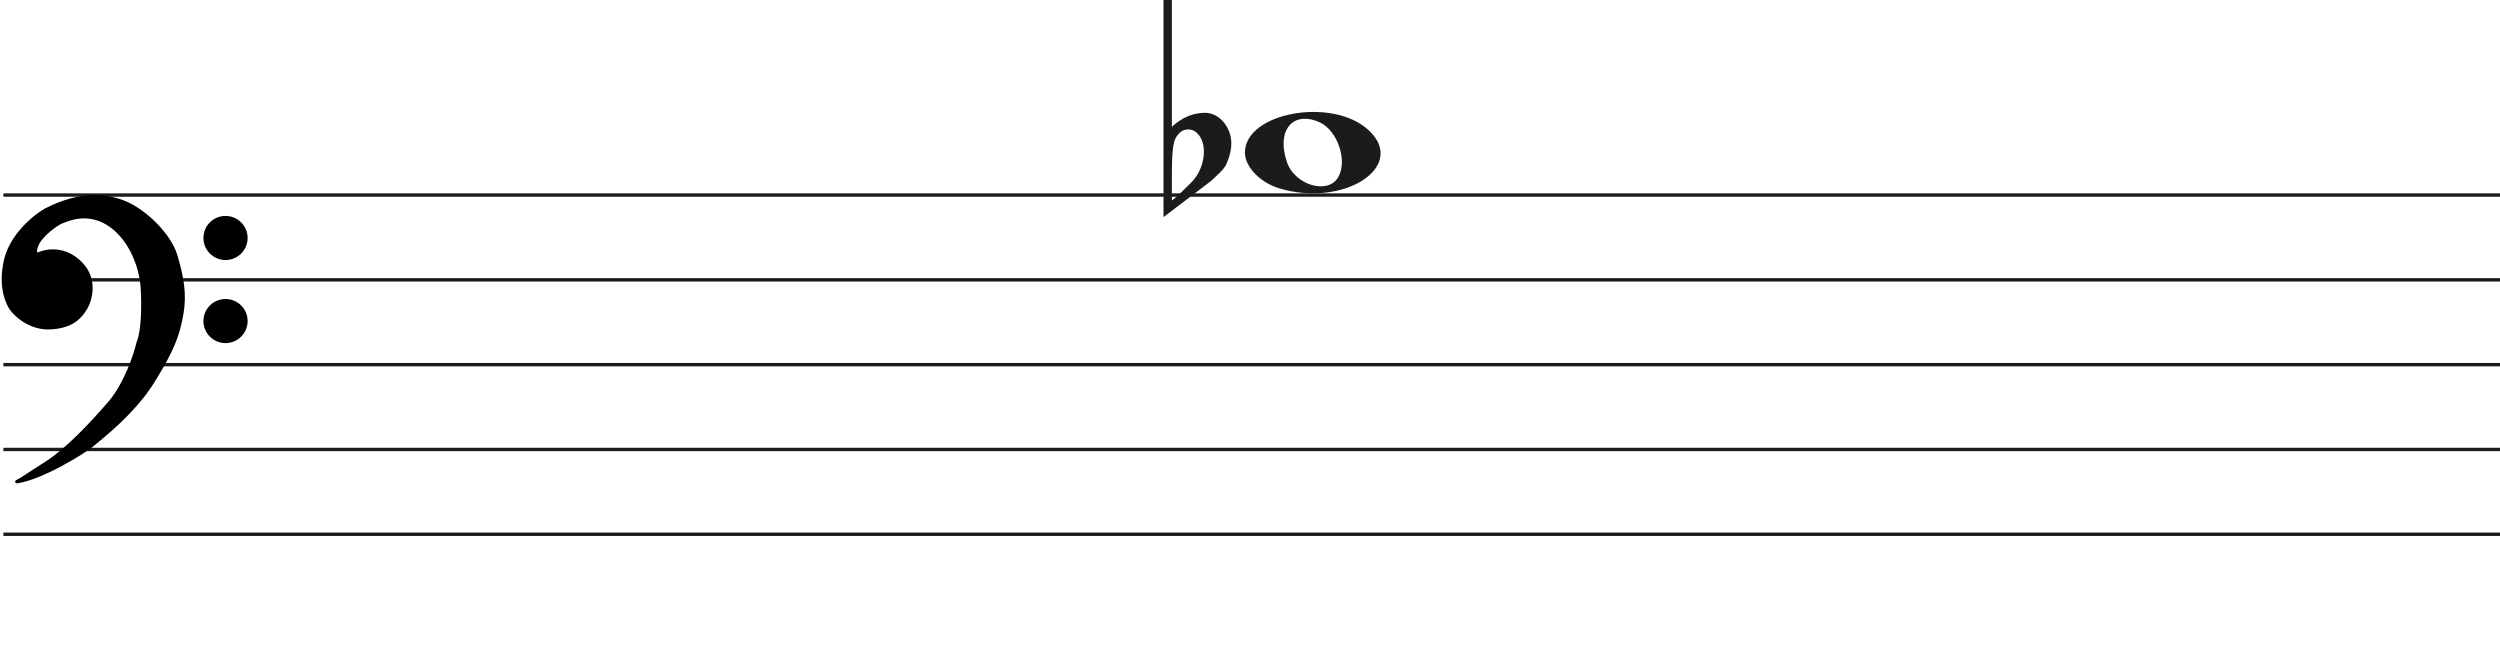 <svg width="737" height="195" viewBox="0 0 737 195" fill="none" xmlns="http://www.w3.org/2000/svg">
<line x1="1" y1="57.5" x2="737" y2="57.5" stroke="#1C1A1A"/>
<line x1="1" y1="82.5" x2="737" y2="82.5" stroke="#1C1A1A"/>
<line x1="1" y1="107.5" x2="737" y2="107.5" stroke="#1C1A1A"/>
<line x1="1" y1="132.5" x2="737" y2="132.5" stroke="#1C1A1A"/>
<line x1="1" y1="157.5" x2="737" y2="157.5" stroke="#1C1A1A"/>
<path d="M377.097 55.514C371.453 53.805 367 49.161 367 44.984C367 33.16 392.813 28.481 403.473 38.373C415 49.069 396.188 61.295 377.097 55.514H377.097ZM394.315 52.544C397.455 47.829 394.453 38.486 389.013 36.048C381.025 32.467 376.129 38.569 379.456 47.959C381.757 54.453 391.119 57.343 394.315 52.544Z" fill="#1C1A1A"/>
<path d="M345.475 0V31.091C345.475 31.091 345.475 33.186 345.475 37.378C348.332 34.693 351.537 33.317 355.091 33.252C357.313 33.252 359.217 34.202 360.804 36.101C362.2 37.869 362.93 39.834 362.994 41.995C363.057 43.698 362.645 45.662 361.756 47.889C361.439 48.806 360.74 49.788 359.661 50.836C358.836 51.622 357.979 52.441 357.091 53.292C352.394 56.829 347.697 60.398 343 64V0H345.475ZM353.187 39.539C352.426 38.622 351.442 38.164 350.236 38.164C348.712 38.164 347.475 39.048 346.523 40.816C345.824 42.191 345.475 45.433 345.475 50.541V58.99C345.539 59.252 347.316 57.647 350.807 54.176C352.711 52.343 353.949 50.181 354.52 47.693C354.774 46.71 354.901 45.728 354.901 44.746C354.901 42.584 354.33 40.849 353.187 39.539Z" fill="#1C1A1A"/>
<path d="M27.123 131.24C24.796 133.193 12.47 140.891 4.976 142C7.102 140.891 7.773 140.225 13.589 136.565C19.306 132.967 26.34 125.694 32.268 118.817C37.01 113.315 39.911 104.619 40.768 100.959C42.289 97.32 42.222 89.164 41.999 85.54C41.961 82.028 40.41 73.605 34.505 68.014C27.123 61.026 19.629 64.909 18.287 65.352C16.944 65.796 12.358 69.013 11.016 71.897C9.943 74.204 10.569 74.929 11.016 75.003C15.273 73.117 19.35 74.2 21.872 76.001C24.668 77.998 27.017 80.993 26.794 85.54C26.615 89.179 24.824 91.863 23.482 93.194C20.686 96.3 16.199 96.633 13.701 96.633C7.661 96.3 3.865 91.974 3.075 90.643C2.746 90.088 -0.392 85.097 1.733 76.445C3.481 69.326 10.159 63.763 13.477 61.914C24.103 56.478 31.597 57.73 36.406 59.584C42.446 61.914 49.99 69.124 51.841 75.446C53.693 81.769 54.638 86.76 53.519 92.861C52.401 98.962 50.835 103.177 45.13 112.384C39.426 121.59 30.031 128.8 27.123 131.24Z" fill="black"/>
<path d="M4.976 142L4.745 141.557C4.529 141.67 4.425 141.922 4.501 142.154C4.576 142.387 4.808 142.53 5.05 142.495L4.976 142ZM27.123 131.24L26.801 130.857L27.123 131.24ZM45.13 112.384L45.556 112.647L45.13 112.384ZM51.841 75.446L52.321 75.306L51.841 75.446ZM36.406 59.584L36.586 59.118V59.118L36.406 59.584ZM13.477 61.914L13.249 61.469L13.241 61.473L13.234 61.477L13.477 61.914ZM1.733 76.445L2.218 76.564L1.733 76.445ZM3.075 90.643L2.645 90.898H2.645L3.075 90.643ZM13.701 96.633L13.673 97.132L13.687 97.133H13.701V96.633ZM23.482 93.194L23.13 92.839L23.12 92.849L23.11 92.859L23.482 93.194ZM26.794 85.54L26.294 85.516L26.794 85.54ZM21.872 76.001L22.163 75.594L21.872 76.001ZM11.016 75.003L10.935 75.496L11.082 75.52L11.219 75.46L11.016 75.003ZM11.016 71.897L11.47 72.108L11.016 71.897ZM18.287 65.352L18.443 65.827L18.287 65.352ZM34.505 68.014L34.161 68.378L34.505 68.014ZM41.999 85.54L41.499 85.546L41.499 85.558L41.5 85.571L41.999 85.54ZM40.768 100.959L40.307 100.766L40.291 100.804L40.281 100.845L40.768 100.959ZM32.268 118.817L31.889 118.491L32.268 118.817ZM13.589 136.565L13.855 136.988L13.589 136.565ZM5.05 142.495C8.889 141.926 13.91 139.687 18.223 137.377C22.542 135.065 26.241 132.633 27.444 131.624L26.801 130.857C25.678 131.8 22.05 134.194 17.751 136.496C13.447 138.8 8.558 140.964 4.903 141.505L5.05 142.495ZM27.444 131.624C30.328 129.204 39.799 121.937 45.556 112.647L44.705 112.12C39.053 121.243 29.734 128.397 26.801 130.857L27.444 131.624ZM45.556 112.647C51.282 103.405 52.878 99.131 54.011 92.951L53.027 92.771C51.923 98.793 50.388 102.949 44.705 112.12L45.556 112.647ZM54.011 92.951C55.15 86.736 54.18 81.655 52.321 75.306L51.361 75.587C53.205 81.883 54.125 86.785 53.027 92.771L54.011 92.951ZM52.321 75.306C51.363 72.034 48.953 68.581 46.049 65.665C43.142 62.747 39.689 60.315 36.586 59.118L36.226 60.051C39.163 61.184 42.502 63.521 45.34 66.371C48.181 69.223 50.468 72.536 51.361 75.587L52.321 75.306ZM36.586 59.118C31.655 57.216 24.012 55.963 13.249 61.469L13.705 62.359C24.193 56.994 31.538 58.243 36.226 60.051L36.586 59.118ZM13.234 61.477C11.525 62.429 8.984 64.316 6.647 66.865C4.311 69.414 2.148 72.657 1.247 76.325L2.218 76.564C3.065 73.114 5.115 70.016 7.385 67.541C9.653 65.066 12.111 63.247 13.72 62.35L13.234 61.477ZM1.247 76.325C-0.921 85.156 2.282 90.286 2.645 90.898L3.505 90.388C3.21 89.89 0.138 85.037 2.218 76.564L1.247 76.325ZM2.645 90.898C3.079 91.63 4.276 93.094 6.128 94.419C7.989 95.75 10.537 96.959 13.673 97.132L13.728 96.133C10.824 95.973 8.455 94.854 6.71 93.606C4.957 92.352 3.861 90.987 3.505 90.388L2.645 90.898ZM13.701 97.133C16.203 97.133 20.898 96.811 23.853 93.528L23.11 92.859C20.473 95.789 16.195 96.133 13.701 96.133V97.133ZM23.834 93.549C25.244 92.151 27.107 89.354 27.293 85.565L26.294 85.516C26.123 89.003 24.404 91.575 23.13 92.839L23.834 93.549ZM27.293 85.565C27.528 80.794 25.048 77.654 22.163 75.594L21.582 76.408C24.289 78.341 26.507 81.191 26.294 85.516L27.293 85.565ZM22.163 75.594C19.521 73.707 15.257 72.577 10.814 74.546L11.219 75.46C15.289 73.657 19.18 74.693 21.582 76.408L22.163 75.594ZM11.098 74.509C11.097 74.509 11.075 74.505 11.045 74.473C11.016 74.441 10.965 74.366 10.939 74.207C10.885 73.873 10.95 73.225 11.47 72.108L10.563 71.686C10.009 72.876 9.85 73.744 9.952 74.368C10.059 75.023 10.466 75.418 10.935 75.496L11.098 74.509ZM11.47 72.108C12.092 70.771 13.501 69.304 14.969 68.096C15.695 67.498 16.42 66.976 17.042 66.578C17.676 66.173 18.17 65.917 18.443 65.827L18.13 64.878C17.732 65.009 17.149 65.322 16.504 65.735C15.847 66.156 15.089 66.701 14.334 67.323C12.838 68.555 11.283 70.139 10.563 71.686L11.47 72.108ZM18.443 65.827C19.183 65.583 21.282 64.544 24.156 64.396C26.998 64.25 30.579 64.987 34.161 68.378L34.848 67.651C31.048 64.054 27.192 63.238 24.105 63.397C21.052 63.554 18.733 64.678 18.13 64.878L18.443 65.827ZM34.161 68.378C39.932 73.84 41.462 82.108 41.499 85.546L42.499 85.535C42.461 81.947 40.889 73.37 34.848 67.651L34.161 68.378ZM41.5 85.571C41.611 87.367 41.683 90.294 41.538 93.219C41.393 96.166 41.031 99.035 40.307 100.766L41.23 101.151C42.027 99.244 42.392 96.216 42.537 93.269C42.684 90.3 42.611 87.337 42.498 85.51L41.5 85.571ZM40.281 100.845C39.431 104.476 36.553 113.079 31.889 118.491L32.646 119.144C37.467 113.551 40.391 104.762 41.255 101.073L40.281 100.845ZM31.889 118.491C25.961 125.368 18.97 132.587 13.322 136.142L13.855 136.988C19.642 133.346 26.718 126.021 32.646 119.144L31.889 118.491ZM13.322 136.142C10.409 137.975 8.783 139.059 7.624 139.821C6.467 140.581 5.785 141.014 4.745 141.557L5.208 142.443C6.293 141.877 7.009 141.422 8.173 140.657C9.334 139.894 10.952 138.815 13.855 136.988L13.322 136.142Z" fill="black"/>
<ellipse cx="66.485" cy="70.156" rx="6.515" ry="6.498" fill="black"/>
<ellipse cx="66.485" cy="94.647" rx="6.515" ry="6.498" fill="black"/>
</svg>
